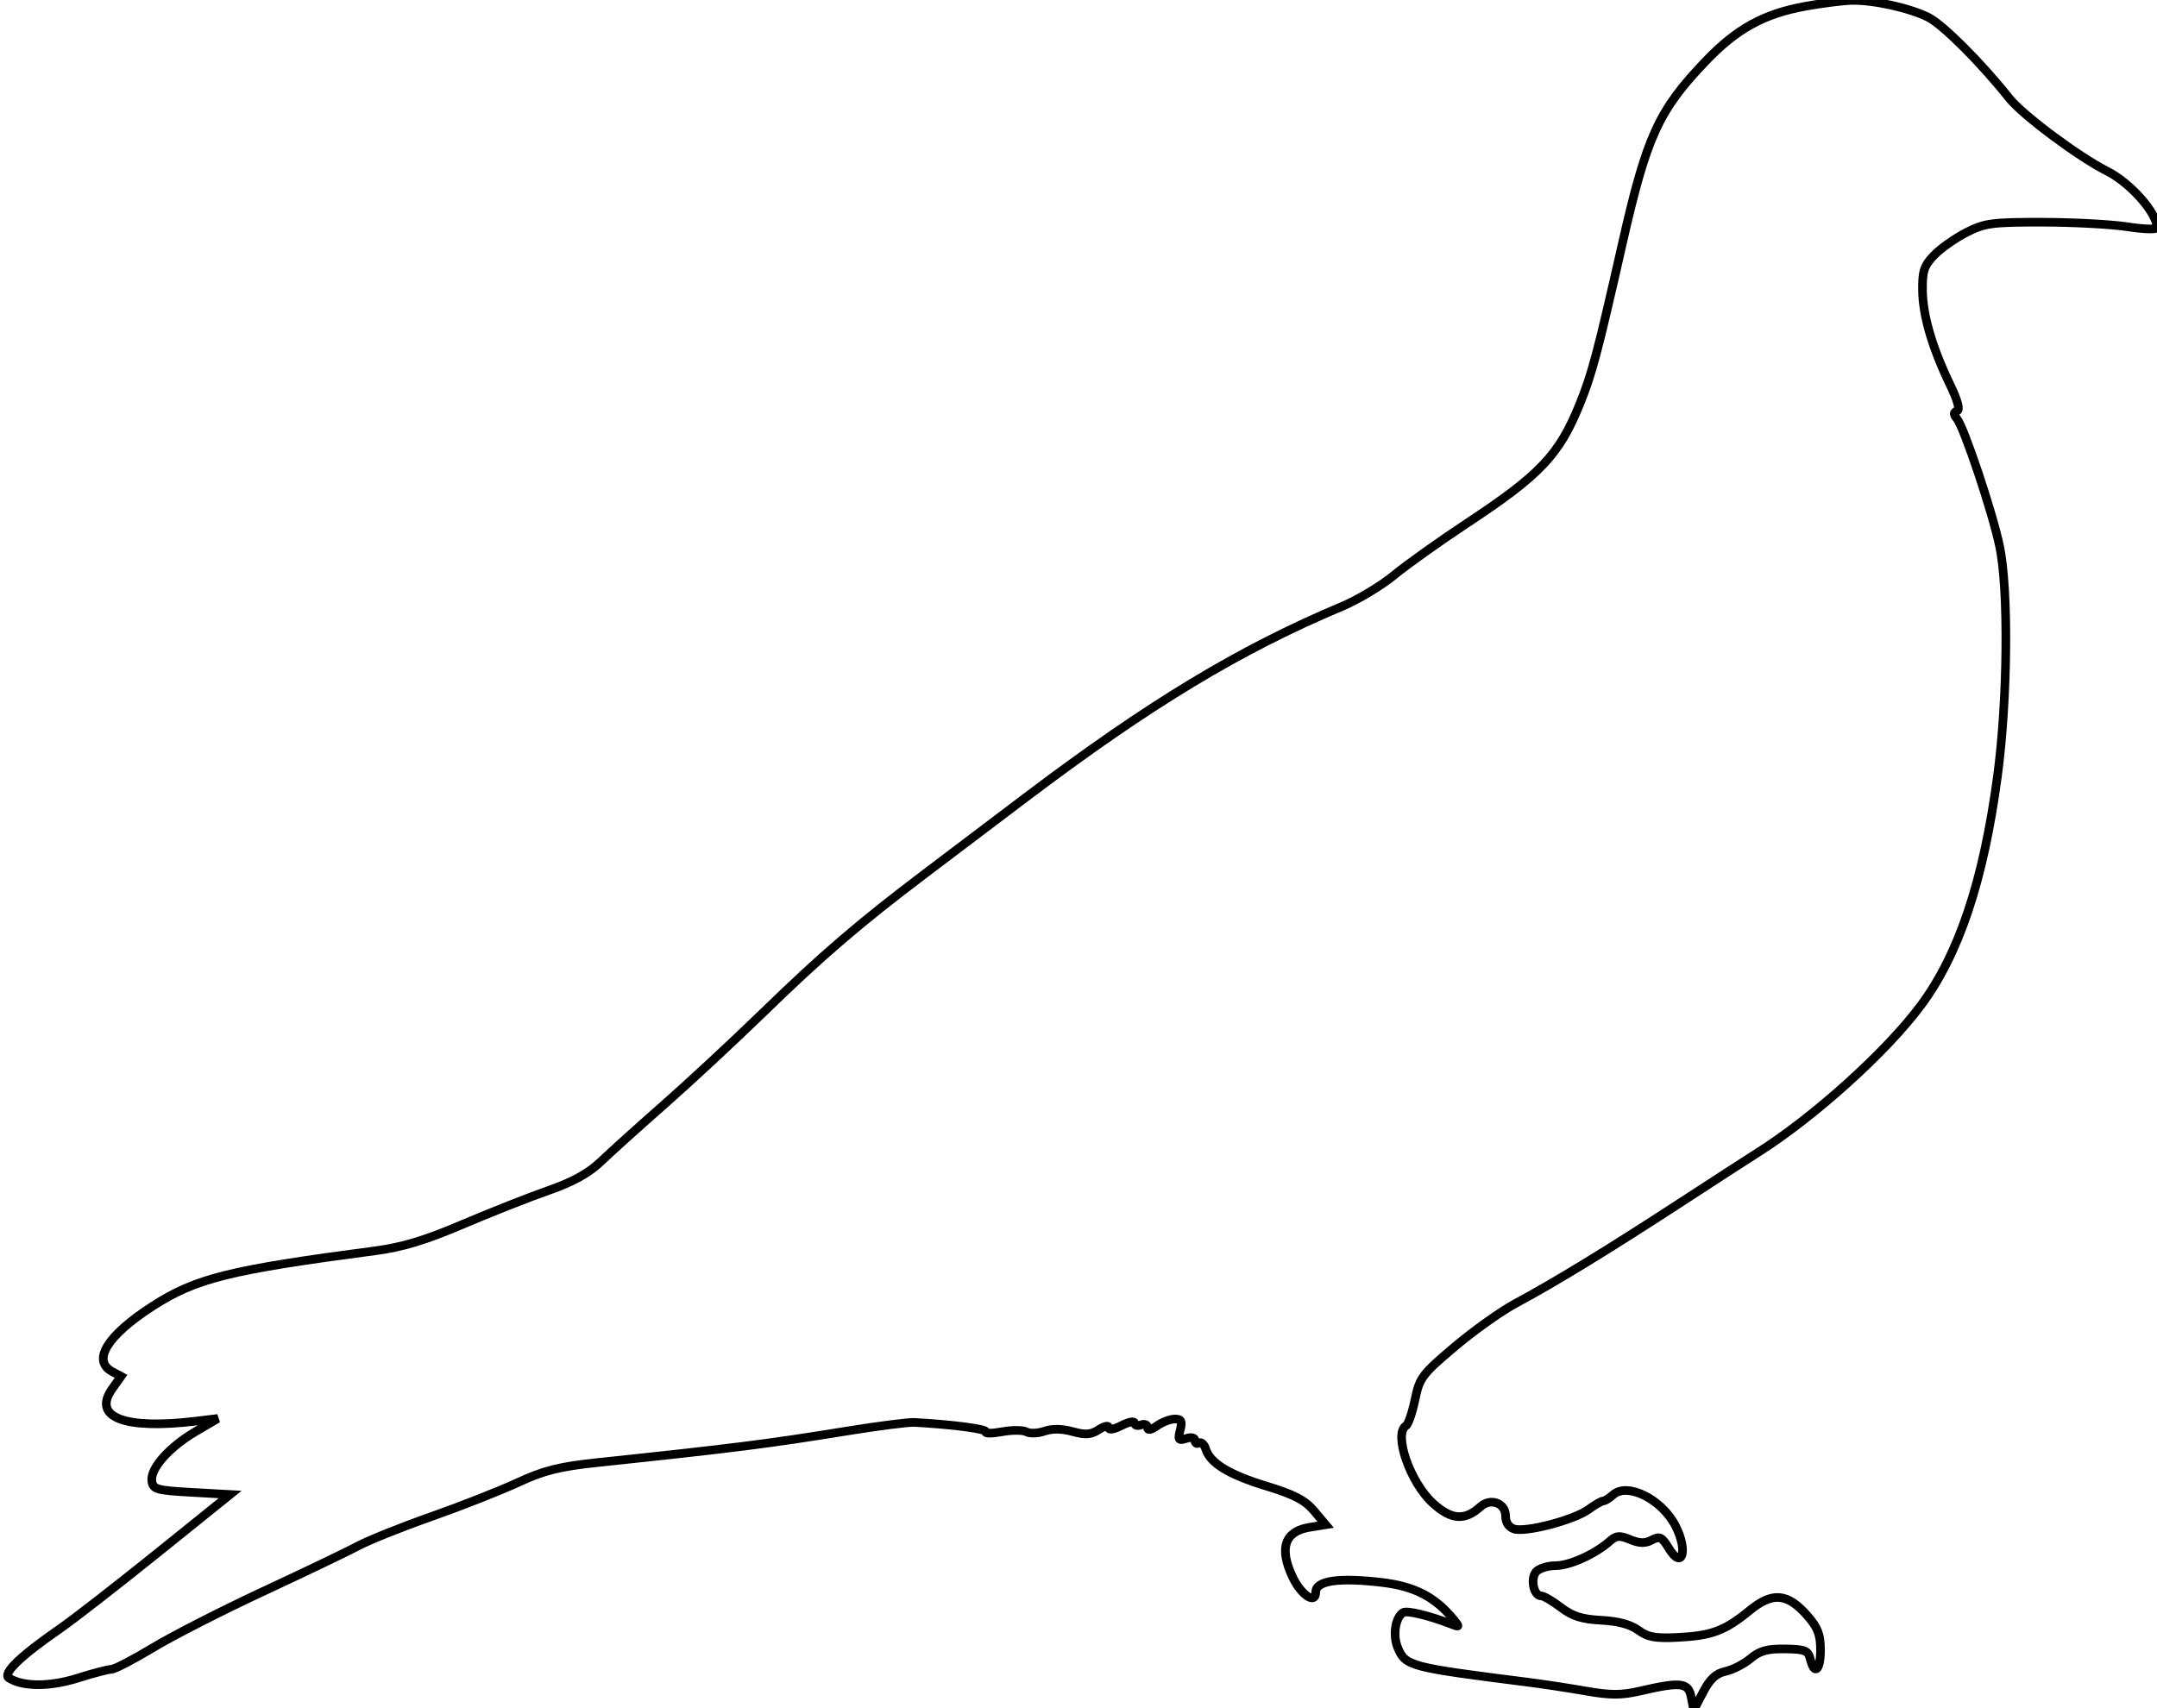 <svg xmlns="http://www.w3.org/2000/svg" width="500" height="396" viewBox="0 0 500 396" version="1.1">
	<path d="M 418.482 1.456 C 408.860 3.204, 402.585 6.657, 395.420 14.146 C 384.428 25.633, 381.711 31.594, 376.008 56.732 C 370.262 82.056, 369.005 86.781, 366.130 93.845 C 361.380 105.518, 357.013 110.114, 340 121.348 C 333.675 125.525, 326.081 130.936, 323.125 133.374 C 320.169 135.811, 314.769 139.056, 311.125 140.584 C 287.442 150.512, 266.370 163.252, 237.500 185.095 C 230.350 190.504, 220 198.335, 214.500 202.496 C 199.178 214.088, 190.661 221.395, 177.012 234.657 C 170.130 241.343, 159.775 250.967, 154 256.044 C 148.225 261.120, 141.644 267.051, 139.375 269.223 C 136.441 272.031, 132.889 273.998, 127.072 276.034 C 122.574 277.608, 113.630 281.141, 107.197 283.885 C 98.597 287.553, 93.249 289.170, 87 289.992 C 53.094 294.455, 45.361 296.382, 35.323 302.870 C 24.801 309.670, 21.251 315.458, 26.031 318.017 L 28.062 319.104 26.028 321.961 C 21.298 328.603, 28.827 331.511, 45.500 329.482 L 50.500 328.874 45.388 331.878 C 39.207 335.511, 34.787 340.504, 35.199 343.388 C 35.473 345.313, 36.292 345.544, 44.422 346 L 53.345 346.500 36.422 360.123 C 27.115 367.615, 16.976 375.490, 13.891 377.623 C 4.622 384.030, 0.475 388.056, 2.102 389.070 C 5.363 391.103, 11.570 391.105, 18 389.076 C 21.575 387.949, 25.113 387.020, 25.861 387.013 C 26.610 387.006, 30.964 384.740, 35.537 381.977 C 40.111 379.215, 51.648 373.328, 61.176 368.896 C 70.704 364.464, 80.525 359.754, 83 358.429 C 85.475 357.104, 93.125 354.039, 100 351.618 C 106.875 349.198, 115.889 345.649, 120.032 343.733 C 126.133 340.911, 129.647 340.029, 138.532 339.091 C 170.228 335.742, 177.985 334.761, 196.500 331.757 C 203.650 330.598, 210.625 329.711, 212 329.787 C 220.929 330.280, 228.910 331.336, 228.517 331.973 C 228.262 332.385, 229.953 332.374, 232.275 331.950 C 234.596 331.525, 237.137 331.537, 237.922 331.976 C 238.707 332.415, 240.583 332.344, 242.093 331.818 C 243.887 331.192, 246.150 331.224, 248.629 331.908 C 251.641 332.740, 252.891 332.647, 254.710 331.454 C 256.020 330.596, 257 330.402, 257 331.003 C 257 331.623, 258.227 331.417, 260 330.500 C 261.650 329.647, 263 329.396, 263 329.943 C 263 330.490, 263.675 330.678, 264.500 330.362 C 265.325 330.045, 266 330.310, 266 330.950 C 266 331.717, 266.758 331.583, 268.223 330.557 C 269.445 329.701, 271.294 329, 272.331 329 C 273.859 329, 274.094 329.490, 273.569 331.580 C 273.002 333.839, 273.176 334.079, 274.961 333.512 C 276.189 333.123, 277 333.313, 277 333.992 C 277 334.611, 277.418 334.860, 277.928 334.544 C 278.438 334.229, 279.140 334.866, 279.487 335.959 C 280.533 339.256, 284.862 341.894, 293.602 344.560 C 299.982 346.506, 302.521 347.830, 304.595 350.295 L 307.292 353.500 303.542 354.109 C 297.783 355.045, 296.459 358.949, 299.630 365.633 C 301.649 369.888, 305 372.066, 305 369.123 C 305 366.486, 310.233 365.711, 320.211 366.873 C 327.946 367.773, 332.696 370.242, 337.096 375.649 C 338.356 377.197, 338.294 377.294, 336.500 376.593 C 331.334 374.573, 326.112 373.315, 325.236 373.878 C 323.437 375.035, 322.811 379.129, 323.995 381.988 C 325.778 386.292, 326.728 386.545, 354 389.996 C 357.575 390.449, 363.705 391.381, 367.622 392.067 C 373.300 393.063, 375.835 393.064, 380.122 392.074 C 389.677 389.869, 391.376 390.072, 392.030 393.500 L 392.603 396.500 394.779 392.334 C 396.381 389.266, 397.757 387.993, 400.001 387.500 C 401.677 387.132, 404.280 385.794, 405.785 384.527 C 407.924 382.728, 409.675 382.241, 413.790 382.303 C 418.427 382.373, 419.127 382.659, 419.637 384.691 C 420.606 388.549, 422 387.276, 422 382.535 C 422 378.986, 421.376 377.359, 418.958 374.605 C 414.338 369.344, 410.886 369.033, 405.557 373.400 C 399.826 378.096, 396.827 379.224, 389 379.627 C 383.725 379.899, 381.984 379.585, 379.762 377.960 C 377.939 376.627, 375.069 375.856, 371.174 375.654 C 366.674 375.419, 364.515 374.732, 361.818 372.675 C 359.889 371.204, 357.822 370, 357.223 370 C 355.533 370, 354.695 366.072, 356.040 364.452 C 356.703 363.653, 358.751 363, 360.592 363 C 363.869 363, 369.795 360.311, 373.224 357.267 C 374.656 355.996, 375.448 355.943, 377.884 356.952 C 380.073 357.859, 381.348 357.884, 382.904 357.051 C 384.715 356.082, 385.232 356.334, 386.832 358.964 C 389.989 364.156, 391.351 359.513, 388.364 353.737 C 385.169 347.558, 377.204 343.608, 373.921 346.574 C 373.053 347.358, 372.022 348, 371.631 348 C 371.239 348, 369.700 348.889, 368.210 349.976 C 364.866 352.413, 353.675 355.349, 350.983 354.495 C 349.742 354.101, 349 352.980, 349 351.500 C 349 348.490, 345.542 347.202, 343.178 349.332 C 339.517 352.631, 336.460 352.410, 332.175 348.539 C 326.875 343.750, 322.936 332.394, 325.933 330.542 C 326.446 330.225, 327.374 327.515, 327.996 324.520 C 329.055 319.416, 329.629 318.650, 337.146 312.288 C 341.557 308.554, 347.941 304.011, 351.333 302.190 C 360.356 297.347, 372.590 289.874, 389 279.180 C 396.975 273.983, 405.300 268.593, 407.500 267.202 C 420.555 258.949, 437.304 243.832, 445.253 233.129 C 454.080 221.243, 459.763 204.245, 463.014 180 C 465.408 162.151, 465.640 136.686, 463.501 126.587 C 461.813 118.621, 455.309 99.176, 453.633 97.087 C 452.788 96.034, 452.790 95.577, 453.641 95.290 C 454.390 95.038, 453.837 92.941, 452.038 89.203 C 447.879 80.559, 445.726 73.206, 445.642 67.349 C 445.577 62.887, 445.994 61.616, 448.316 59.192 C 449.829 57.613, 453.189 55.237, 455.783 53.911 C 460.060 51.725, 461.713 51.502, 473.500 51.518 C 480.650 51.528, 489.538 52.010, 493.250 52.589 C 496.962 53.168, 500 53.251, 500 52.772 C 500 49.370, 493.845 42.410, 488.420 39.677 C 481.843 36.362, 468.850 26.677, 465.753 22.779 C 459.228 14.566, 450.416 5.752, 447 4.020 C 442.721 1.852, 434.193 -0.031, 429.201 0.090 C 427.165 0.140, 422.342 0.754, 418.482 1.456" fill="none" stroke="#000" stroke-width="2px" fill-rule="evenodd"/>
</svg>
